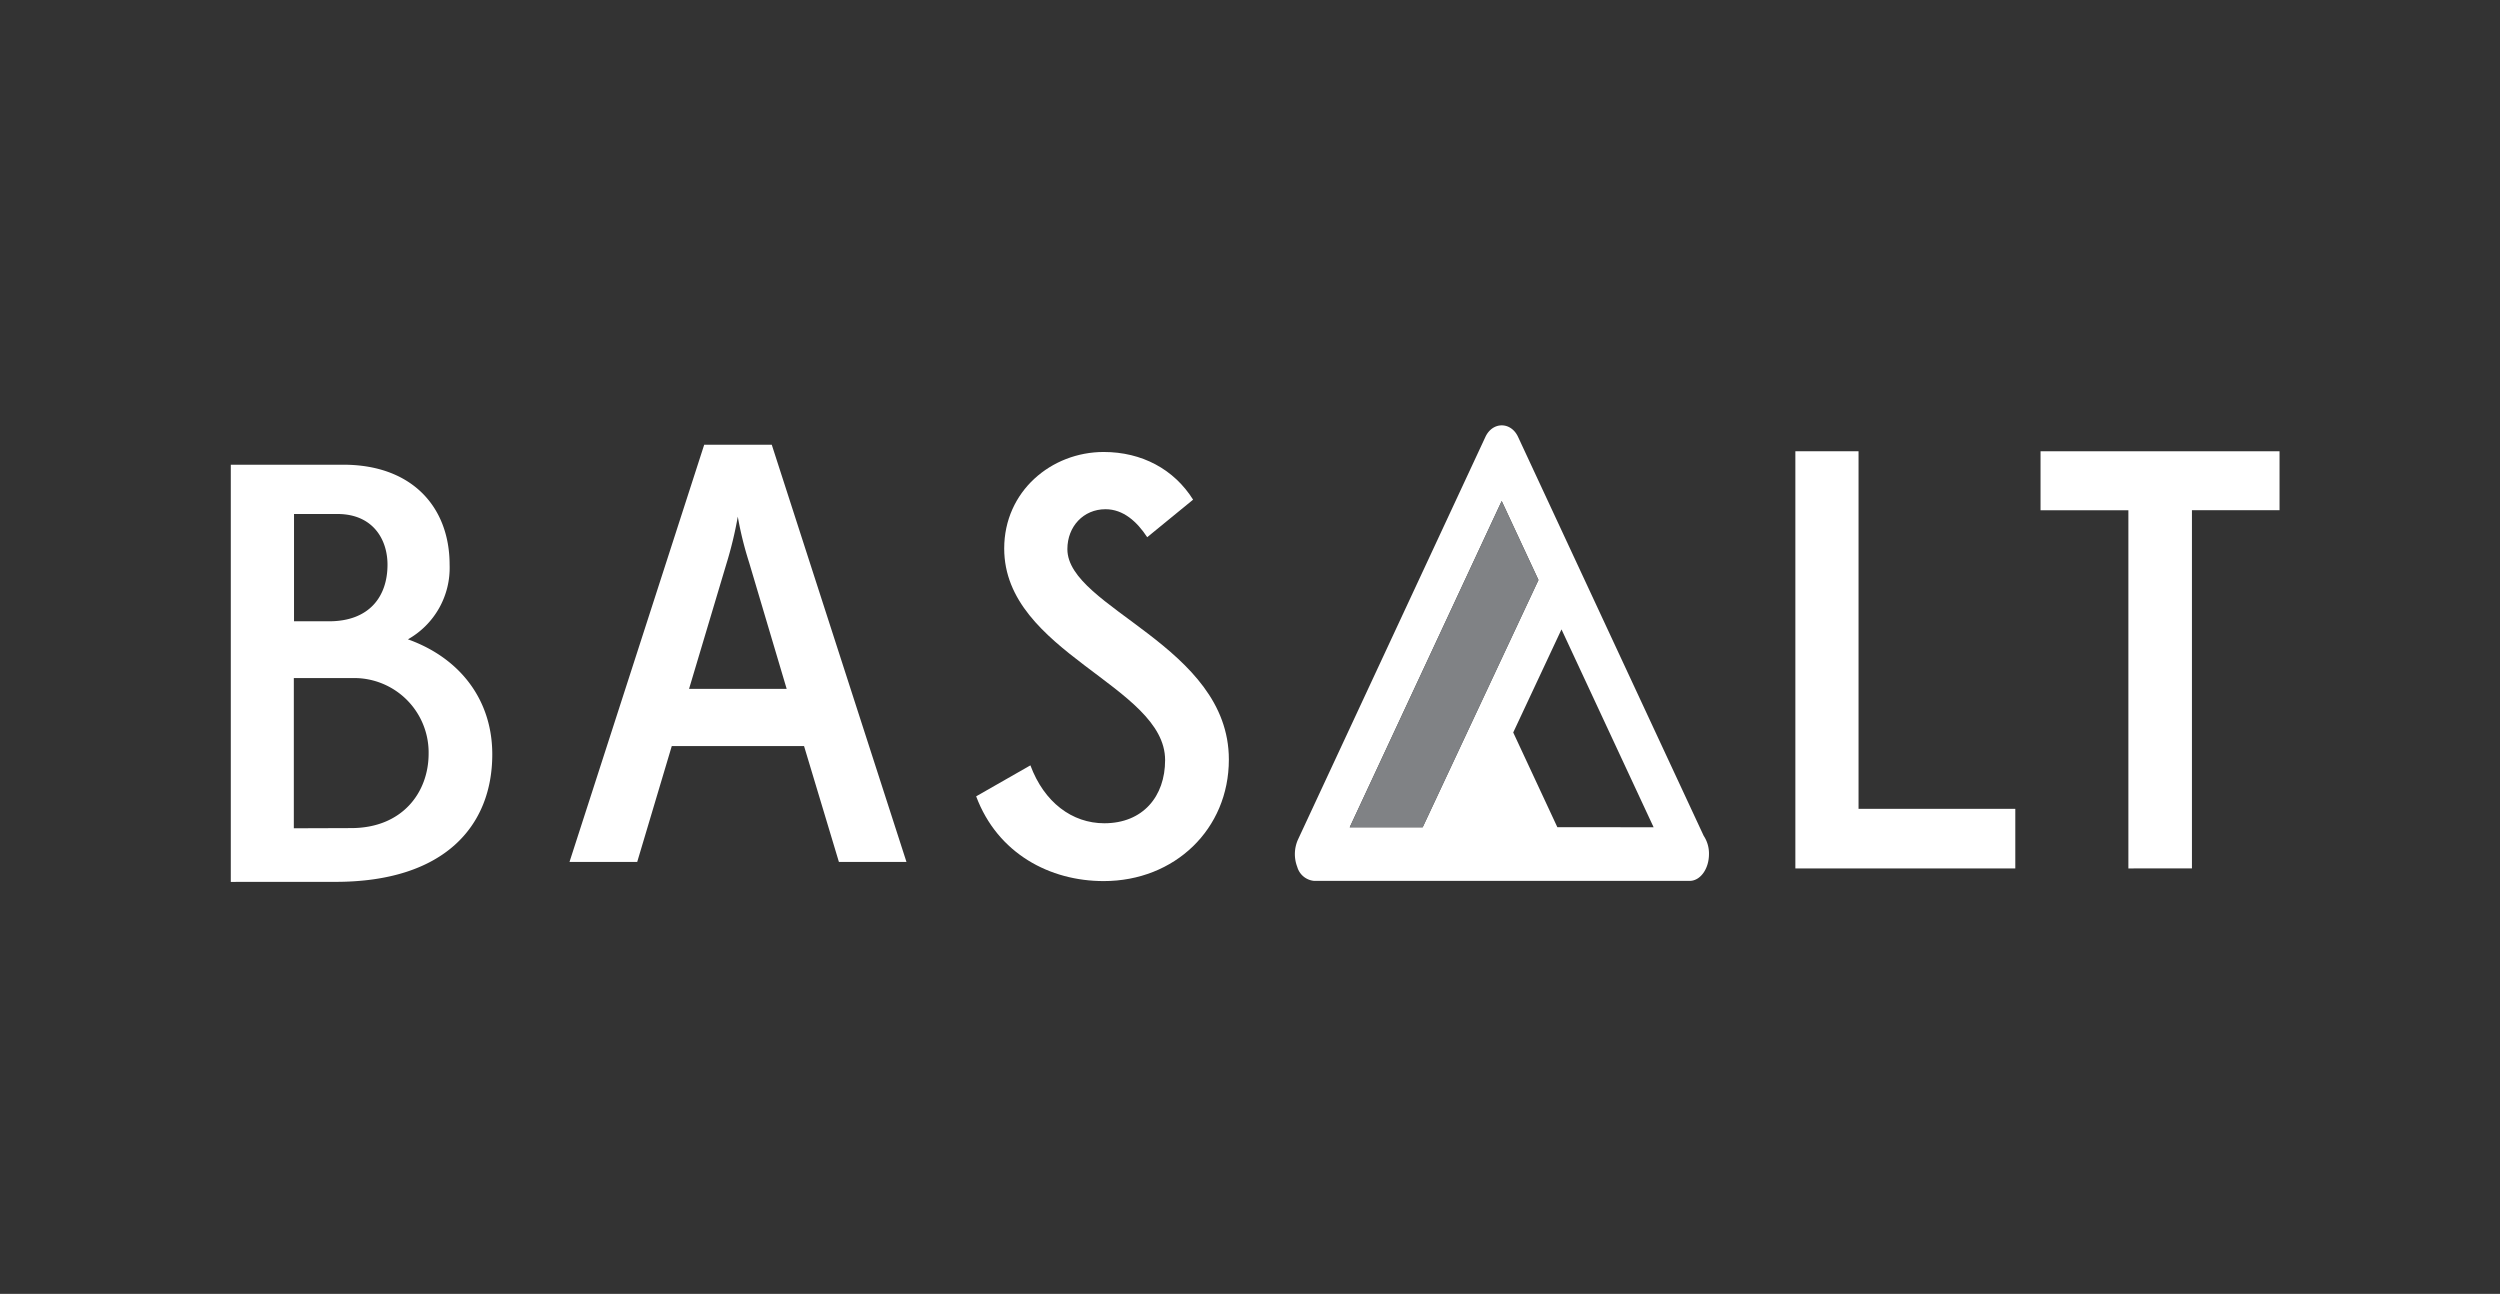 <svg id="Layer_1" data-name="Layer 1" xmlns="http://www.w3.org/2000/svg" viewBox="0 0 518 268.09"><rect x="0" y="0" width="518" height="268.09" fill="#333333" stroke="none"/><defs><style>.cls-1{fill:#fff;}.cls-2{fill:#808285;}</style></defs><title>BASALT_master</title><path class="cls-1" d="M47.82,182.73V96.29H71.16c14.08,0,22,8.64,22,20.74a17,17,0,0,1-8.64,15.44C95.24,136.3,102,144.94,102,156.3c0,14.82-9.88,26.42-32.48,26.42Zm20.37-54c8.27,0,12.1-5.06,12.1-11.73,0-5.31-3.09-10.5-10.37-10.5h-9v22.23Zm4.57,42.85c10.62,0,16.05-7.41,16.05-15.43A15.43,15.43,0,0,0,72.88,140.5h-12v31.12Z"/><path class="cls-1" d="M202.26,165l11.24-6.42c2.84,7.66,8.64,12,15.31,12,8,0,12.6-5.56,12.6-13.09,0-15.43-33.34-22.23-33.34-43.84,0-11.85,9.76-20,20.62-20,7.9,0,14.57,3.58,18.52,9.88l-9.51,7.78c-2.1-3.21-4.94-5.8-8.64-5.8-4.57,0-7.9,3.58-7.9,8.27,0,12.23,33.46,20,33.46,43.59,0,14.45-11.24,25.19-25.93,25.19C217.57,182.57,206.71,176.89,202.26,165Z"/><path class="cls-1" d="M166.6,154.59H139.19l-7.16,24H118l27.91-86.44h14l27.91,86.44h-14Zm-23.83-11.85H163l-7.78-26.18a72.37,72.37,0,0,1-2.35-9.51,80.61,80.61,0,0,1-2.35,9.75Z"/><path class="cls-1" d="M372,179.94V93.5h13.09v74.09h32.48v12.35Z"/><path class="cls-1" d="M441,179.94V105.73H422.8V93.5h49.52v12.22H454.17v74.21Z"/><path class="cls-1" d="M353,173.17a6.64,6.64,0,0,1,1.1,3.8c0,3.07-1.8,5.55-4,5.55H272.3a4,4,0,0,1-3.51-2.9,7.38,7.38,0,0,1,.15-5.66l38.84-83.44c1.49-3.18,5.28-3.18,6.76,0Zm-10.37-1.76-19.09-41-10,21.36,9.14,19.62Zm-23.86-51.24-7.62-16.36-31.49,67.6h15.12Z"/><polygon class="cls-2" points="311.15 103.82 318.77 120.18 294.78 171.42 279.66 171.42 311.15 103.82"/></svg>